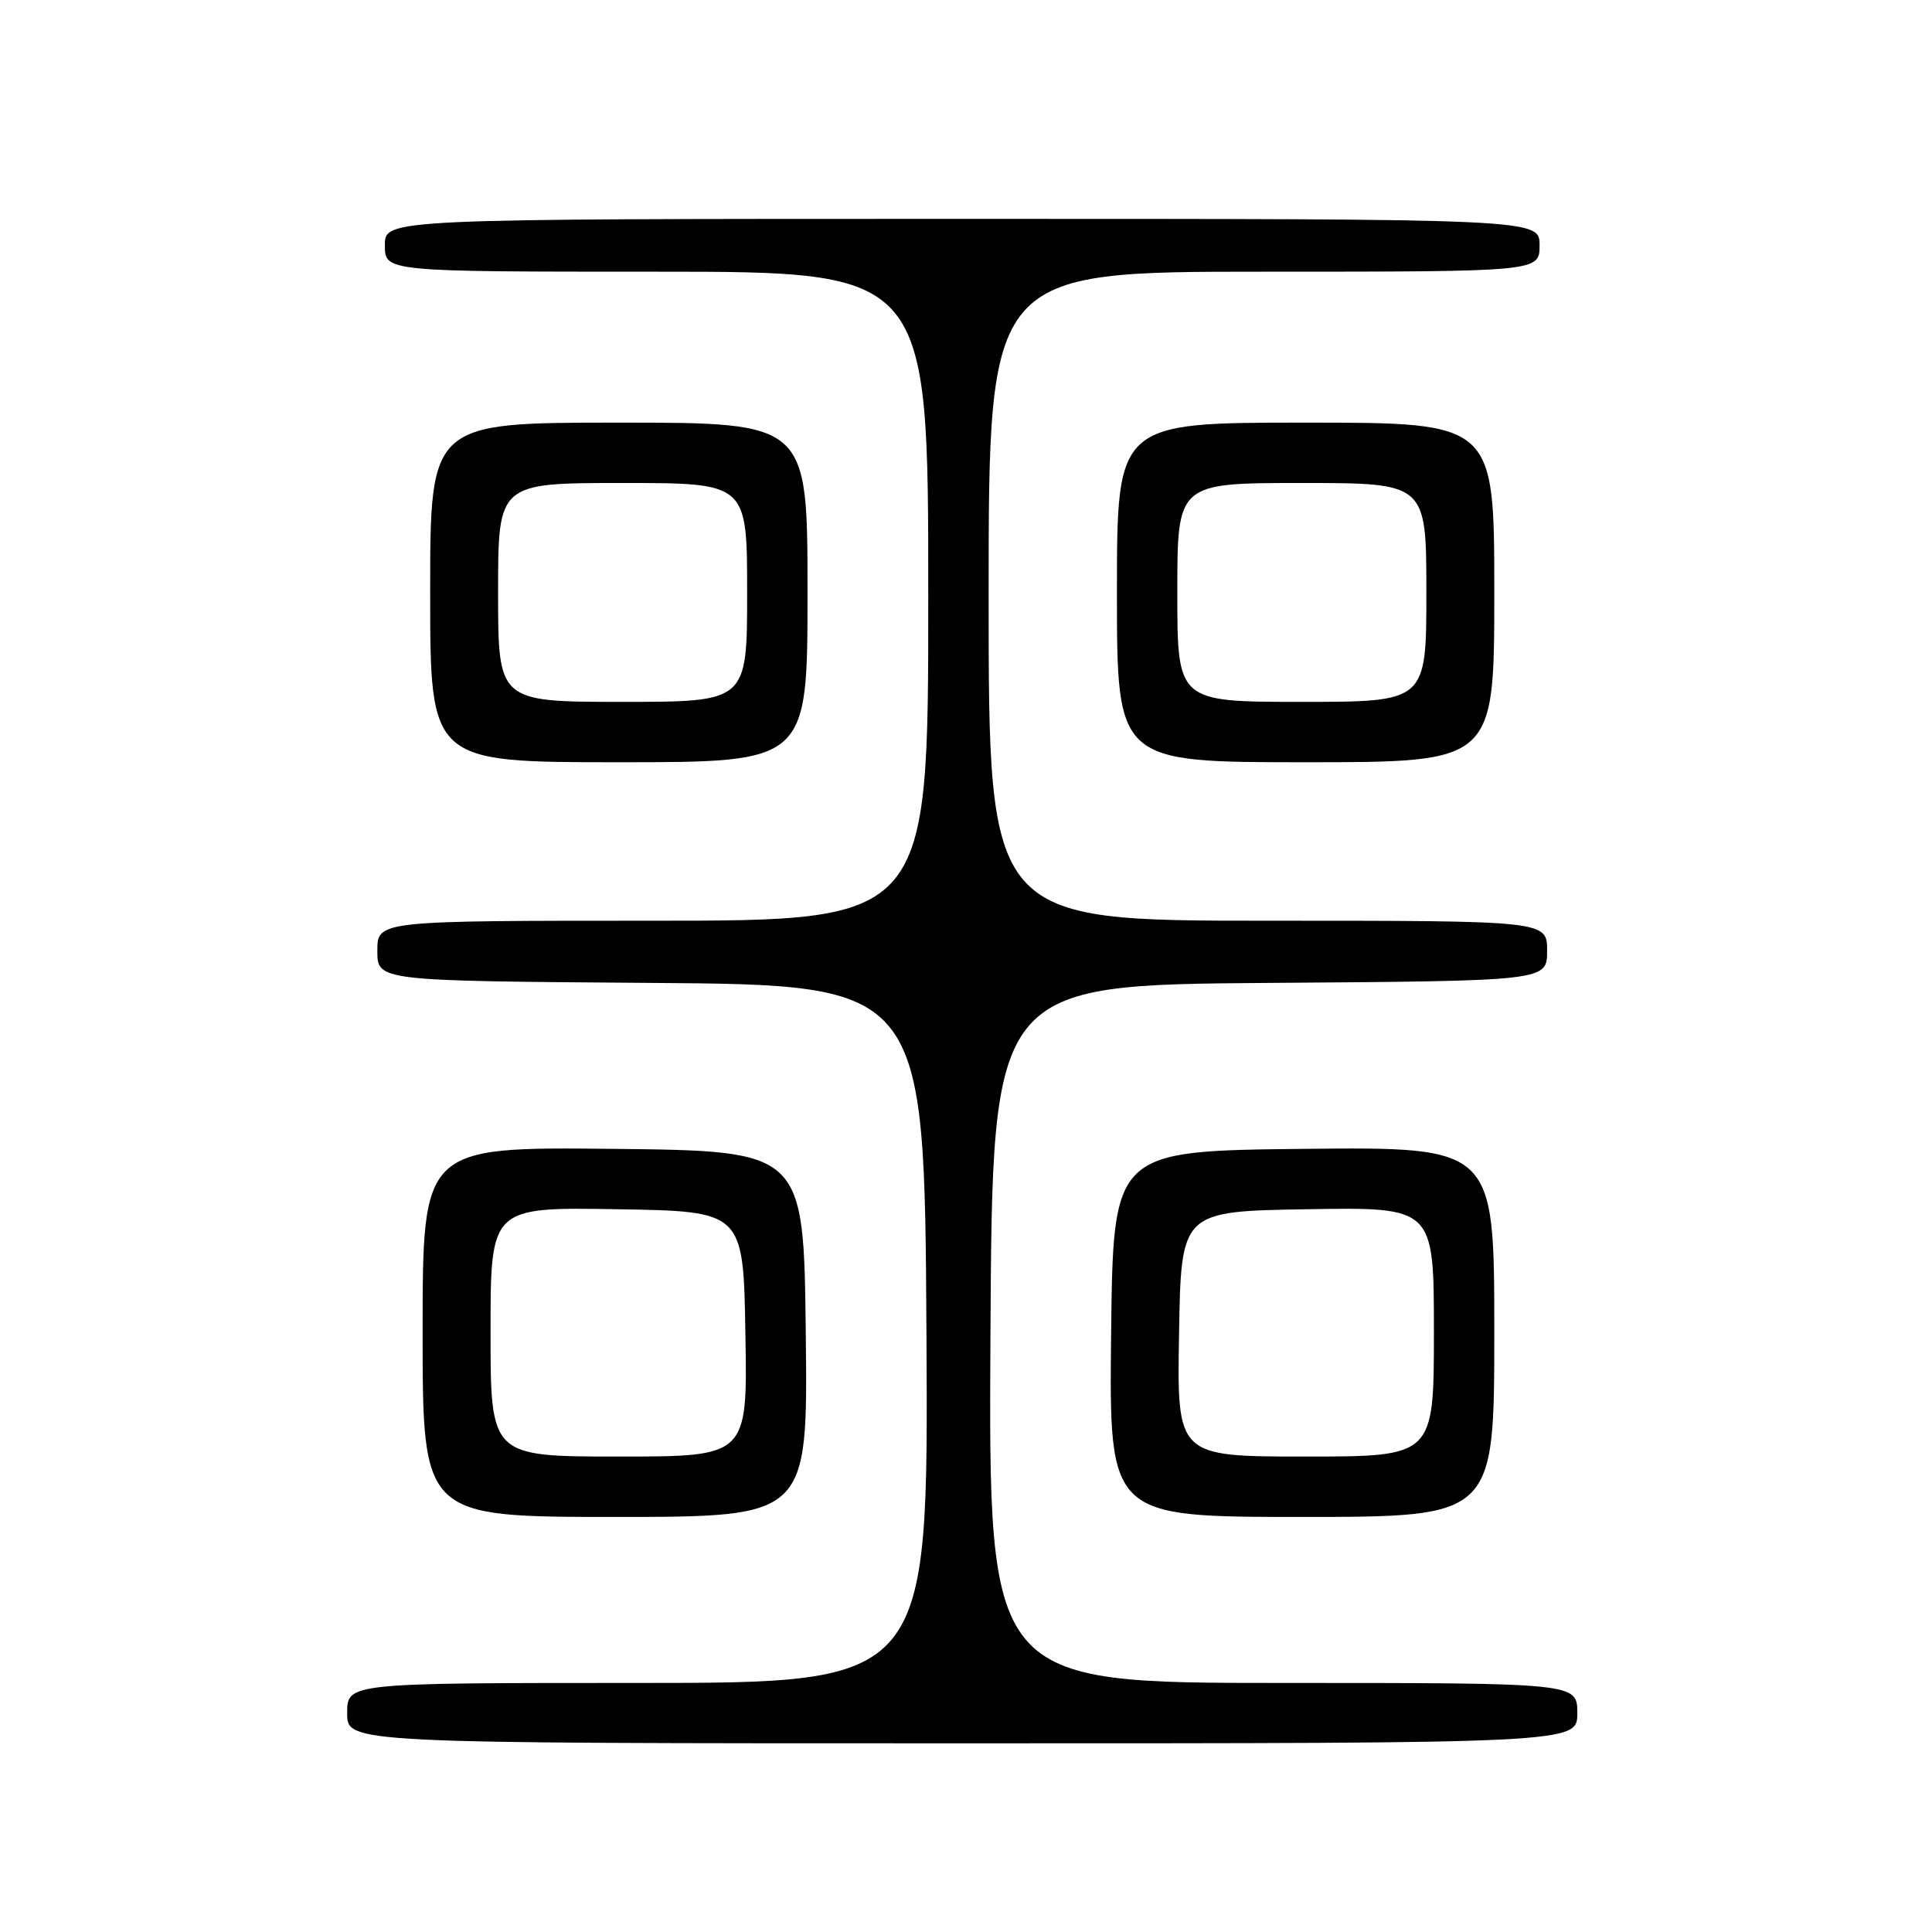<?xml version="1.0" encoding="UTF-8" standalone="no"?>
<!DOCTYPE svg PUBLIC "-//W3C//DTD SVG 1.1//EN" "http://www.w3.org/Graphics/SVG/1.1/DTD/svg11.dtd" >
<svg xmlns="http://www.w3.org/2000/svg" xmlns:xlink="http://www.w3.org/1999/xlink" version="1.1" viewBox="0 0 256 256">
 <g >
 <path fill="currentColor"
d=" M 209.00 227.00 C 209.00 223.00 209.00 223.00 169.99 223.00 C 130.98 223.00 130.98 223.00 131.24 176.75 C 131.50 130.50 131.50 130.50 168.25 130.24 C 205.00 129.98 205.00 129.98 205.00 125.99 C 205.00 122.00 205.00 122.00 168.00 122.00 C 131.00 122.00 131.00 122.00 131.00 79.00 C 131.00 36.00 131.00 36.00 167.50 36.00 C 204.00 36.00 204.00 36.00 204.00 32.50 C 204.00 29.00 204.00 29.00 127.50 29.00 C 51.00 29.00 51.00 29.00 51.00 32.50 C 51.00 36.00 51.00 36.00 87.00 36.00 C 123.00 36.00 123.00 36.00 123.00 79.00 C 123.00 122.00 123.00 122.00 86.50 122.00 C 50.00 122.00 50.00 122.00 50.00 125.99 C 50.00 129.98 50.00 129.98 86.25 130.24 C 122.50 130.50 122.50 130.50 122.76 176.75 C 123.02 223.00 123.02 223.00 84.51 223.00 C 46.00 223.00 46.00 223.00 46.00 227.00 C 46.00 231.00 46.00 231.00 127.50 231.00 C 209.00 231.00 209.00 231.00 209.00 227.00 Z  M 106.77 176.75 C 106.50 152.50 106.50 152.50 81.25 152.23 C 56.00 151.97 56.00 151.97 56.00 176.48 C 56.00 201.00 56.00 201.00 81.52 201.00 C 107.04 201.00 107.04 201.00 106.77 176.75 Z  M 198.00 176.48 C 198.00 151.97 198.00 151.97 172.75 152.23 C 147.50 152.50 147.50 152.50 147.23 176.75 C 146.96 201.00 146.96 201.00 172.48 201.00 C 198.00 201.00 198.00 201.00 198.00 176.48 Z  M 107.00 78.50 C 107.00 56.00 107.00 56.00 82.00 56.00 C 57.00 56.00 57.00 56.00 57.00 78.50 C 57.00 101.00 57.00 101.00 82.00 101.00 C 107.00 101.00 107.00 101.00 107.00 78.50 Z  M 198.00 78.50 C 198.00 56.00 198.00 56.00 173.00 56.00 C 148.00 56.00 148.00 56.00 148.00 78.50 C 148.00 101.00 148.00 101.00 173.00 101.00 C 198.00 101.00 198.00 101.00 198.00 78.50 Z  M 65.00 176.48 C 65.00 159.95 65.00 159.95 81.75 160.23 C 98.50 160.50 98.50 160.50 98.77 176.75 C 99.05 193.00 99.05 193.00 82.02 193.00 C 65.00 193.00 65.00 193.00 65.00 176.48 Z  M 156.23 176.75 C 156.50 160.50 156.50 160.50 173.25 160.23 C 190.00 159.95 190.00 159.95 190.00 176.48 C 190.00 193.00 190.00 193.00 172.98 193.00 C 155.95 193.00 155.95 193.00 156.23 176.75 Z  M 66.00 78.50 C 66.00 64.00 66.00 64.00 82.50 64.00 C 99.00 64.00 99.00 64.00 99.00 78.50 C 99.00 93.00 99.00 93.00 82.50 93.00 C 66.00 93.00 66.00 93.00 66.00 78.50 Z  M 156.00 78.50 C 156.00 64.00 156.00 64.00 172.50 64.00 C 189.00 64.00 189.00 64.00 189.00 78.50 C 189.00 93.00 189.00 93.00 172.50 93.00 C 156.00 93.00 156.00 93.00 156.00 78.50 Z "/>
</g>
</svg>